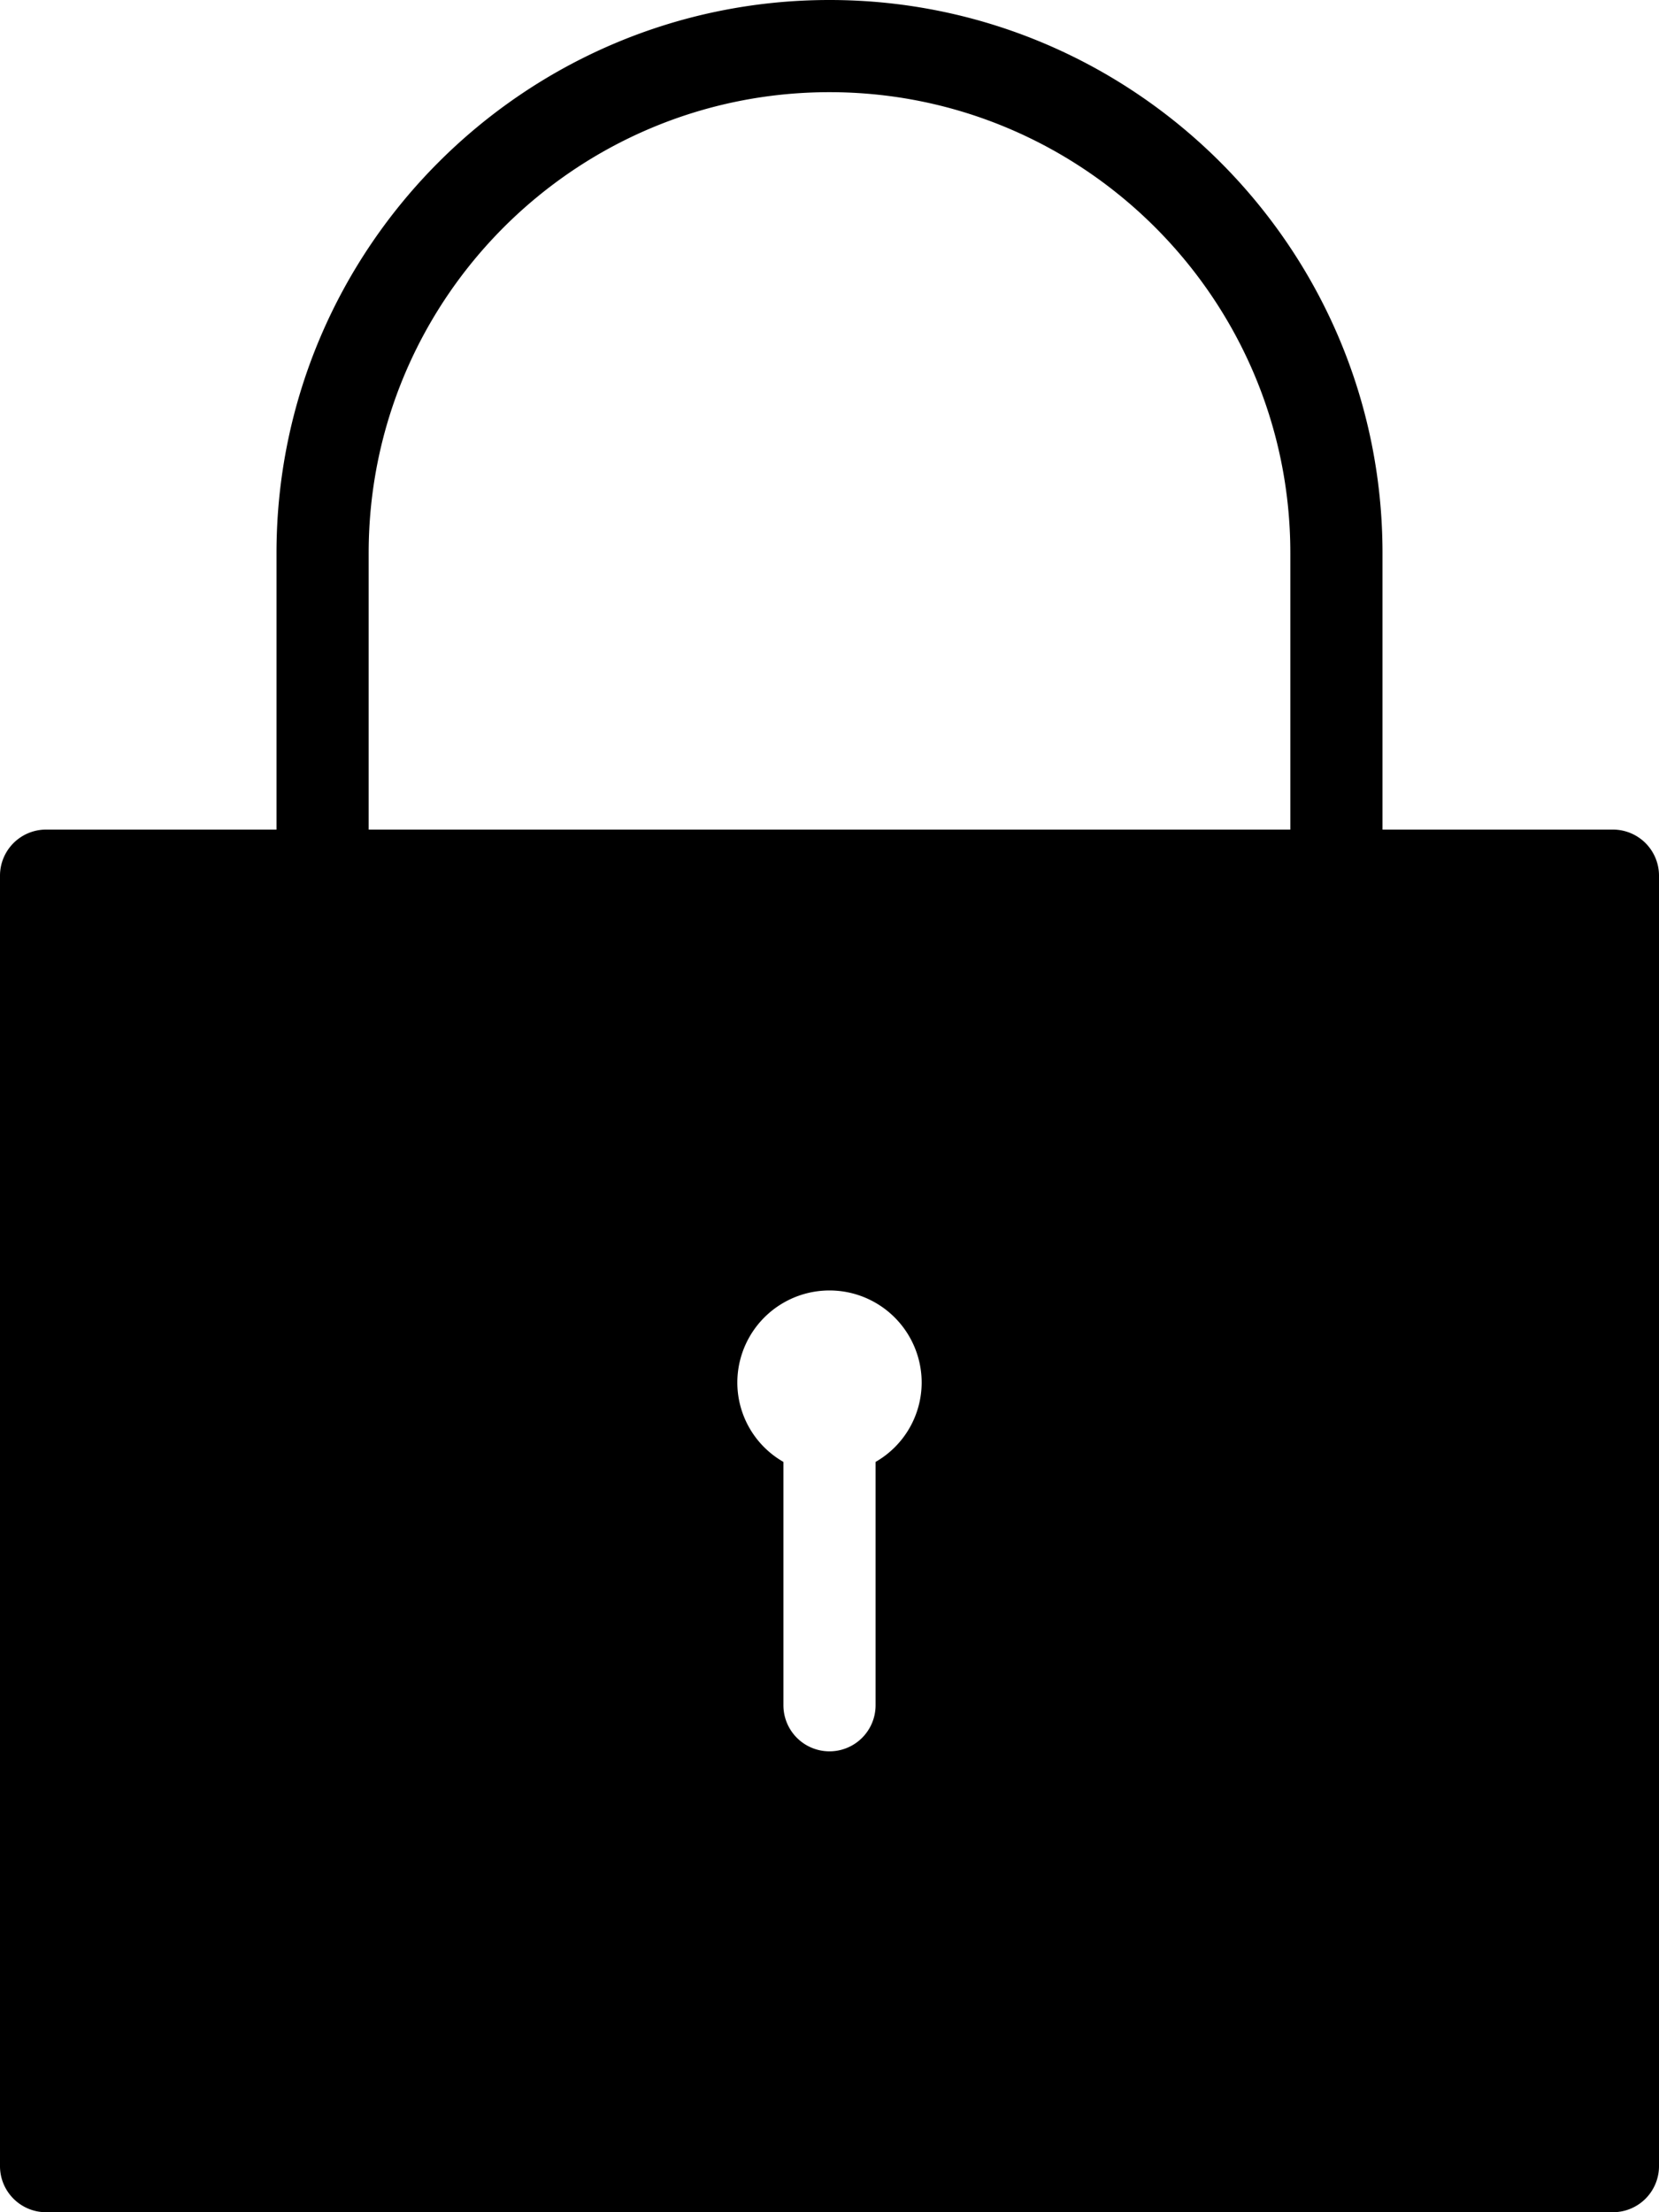 <svg width="9" height="12" viewBox="0 0 9 12" xmlns="http://www.w3.org/2000/svg"><path d="M8.75 4.5H7.5V3c0-1.654-1.346-3-3-3-1.655 0-3 1.346-3 3v1.5H.25a.25.25 0 0 0-.25.25v7c0 .138.112.25.25.25h8.5a.25.25 0 0 0 .25-.25v-7a.25.25 0 0 0-.25-.25zM2 3C2 1.622 3.12.5 4.5.5 5.878.5 7 1.622 7 3v1.5H2V3zm2.75 4.93v1.32a.25.25 0 0 1-.5 0V7.93A.496.496 0 0 1 4 7.5a.5.5 0 0 1 1 0 .497.497 0 0 1-.25.43z" fill="currentColor"/></svg>
